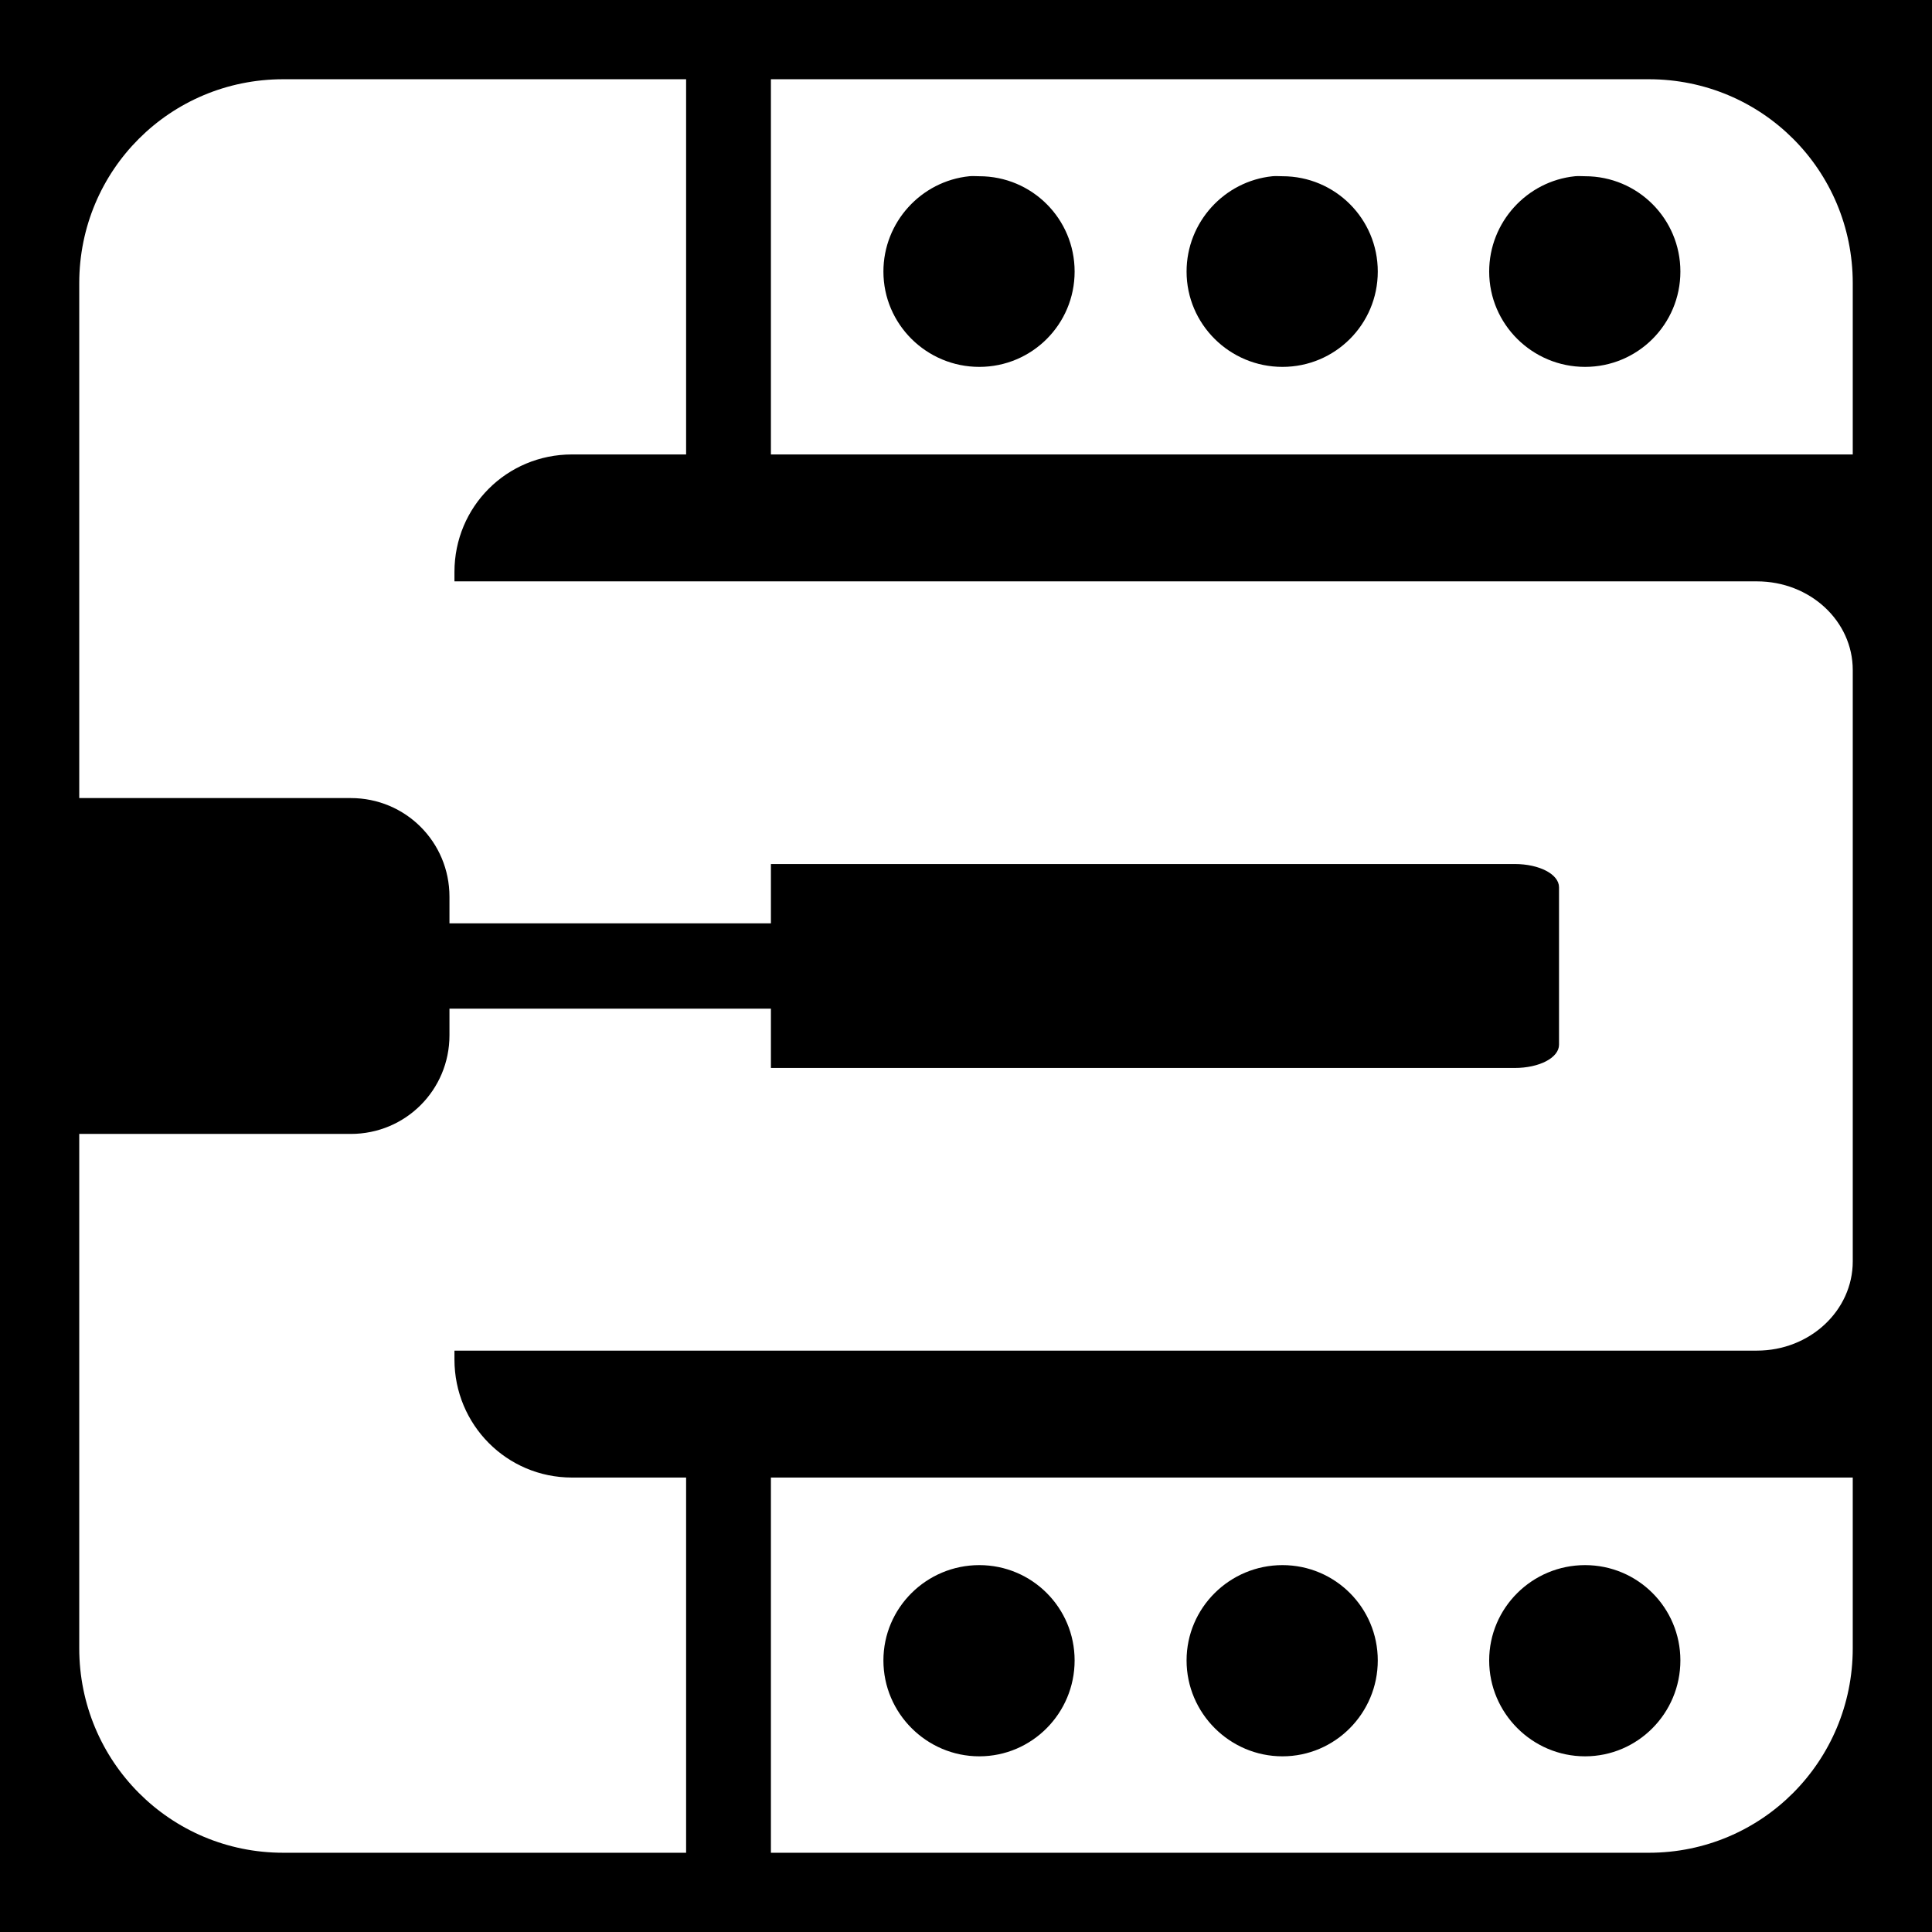 <svg xmlns="http://www.w3.org/2000/svg" viewBox="0 0 512 512" height="1em" width="1em">
  <path d="M0 0h512v512H0z"/>
  <path fill="#fff" d="m75.05,21c-29.964,0-54.05,24.086-54.05,54.05v136.447h71.969c14.498,0 26.144,11.645 26.144,26.144v7.05h85.188v-15.716h197.106c6.544,0 11.75,2.708 11.75,6.169v41.712c0,3.46-5.206,6.169-11.75,6.169h-197.106v-15.716h-85.188v7.05c0,14.499-11.645,26.144-26.144,26.144h-71.969v136.3c0,29.964 24.086,54.197 54.05,54.197h106.778v-99.434h-30.256c-17.286,0-31.137-14.001-31.137-31.284v-2.35h345.156c14.102,0 25.41-10.659 25.41-23.647v-33.341-90.034-33.341c0-12.988-11.306-23.5-25.41-23.5h-345.156v-2.497c0-17.284 13.852-31.137 31.137-31.137h30.256v-99.434h-106.778zm129.25,0v99.434h286.7v-45.384c0-29.964-24.086-54.05-54.05-54.05h-232.65zm52.581,25.703c.851-.086 1.77,0 2.644,0 13.972,0 25.262,11.29 25.262,25.262s-11.291,25.262-25.262,25.262-25.41-11.29-25.41-25.262c0-13.099 10.009-23.967 22.766-25.262zm80.341,0c.85-.086 1.772,0 2.643,0 13.973,0 25.262,11.29 25.262,25.262s-11.289,25.262-25.262,25.262-25.409-11.29-25.409-25.262c0-13.099 10.008-23.967 22.766-25.262zm80.193,0c.852-.086 1.77,0 2.644,0 13.971,0 25.262,11.29 25.262,25.262s-11.291,25.262-25.262,25.262-25.41-11.29-25.41-25.262c0-13.099 10.011-23.967 22.765-25.262zm-213.115,344.863v99.434h232.65c29.964,0 54.05-24.233 54.05-54.197v-45.237h-286.7zm55.225,23.206c13.972,0 25.262,11.29 25.262,25.262s-11.29,25.409-25.262,25.409-25.41-11.437-25.41-25.409 11.438-25.262 25.41-25.262zm80.34,0c13.973,0 25.262,11.29 25.262,25.262s-11.289,25.409-25.262,25.409-25.409-11.437-25.409-25.409 11.437-25.262 25.409-25.262zm80.194,0c13.972,0 25.262,11.29 25.262,25.262s-11.29,25.409-25.262,25.409-25.41-11.437-25.41-25.409 11.436-25.262 25.41-25.262z"/>
</svg>
